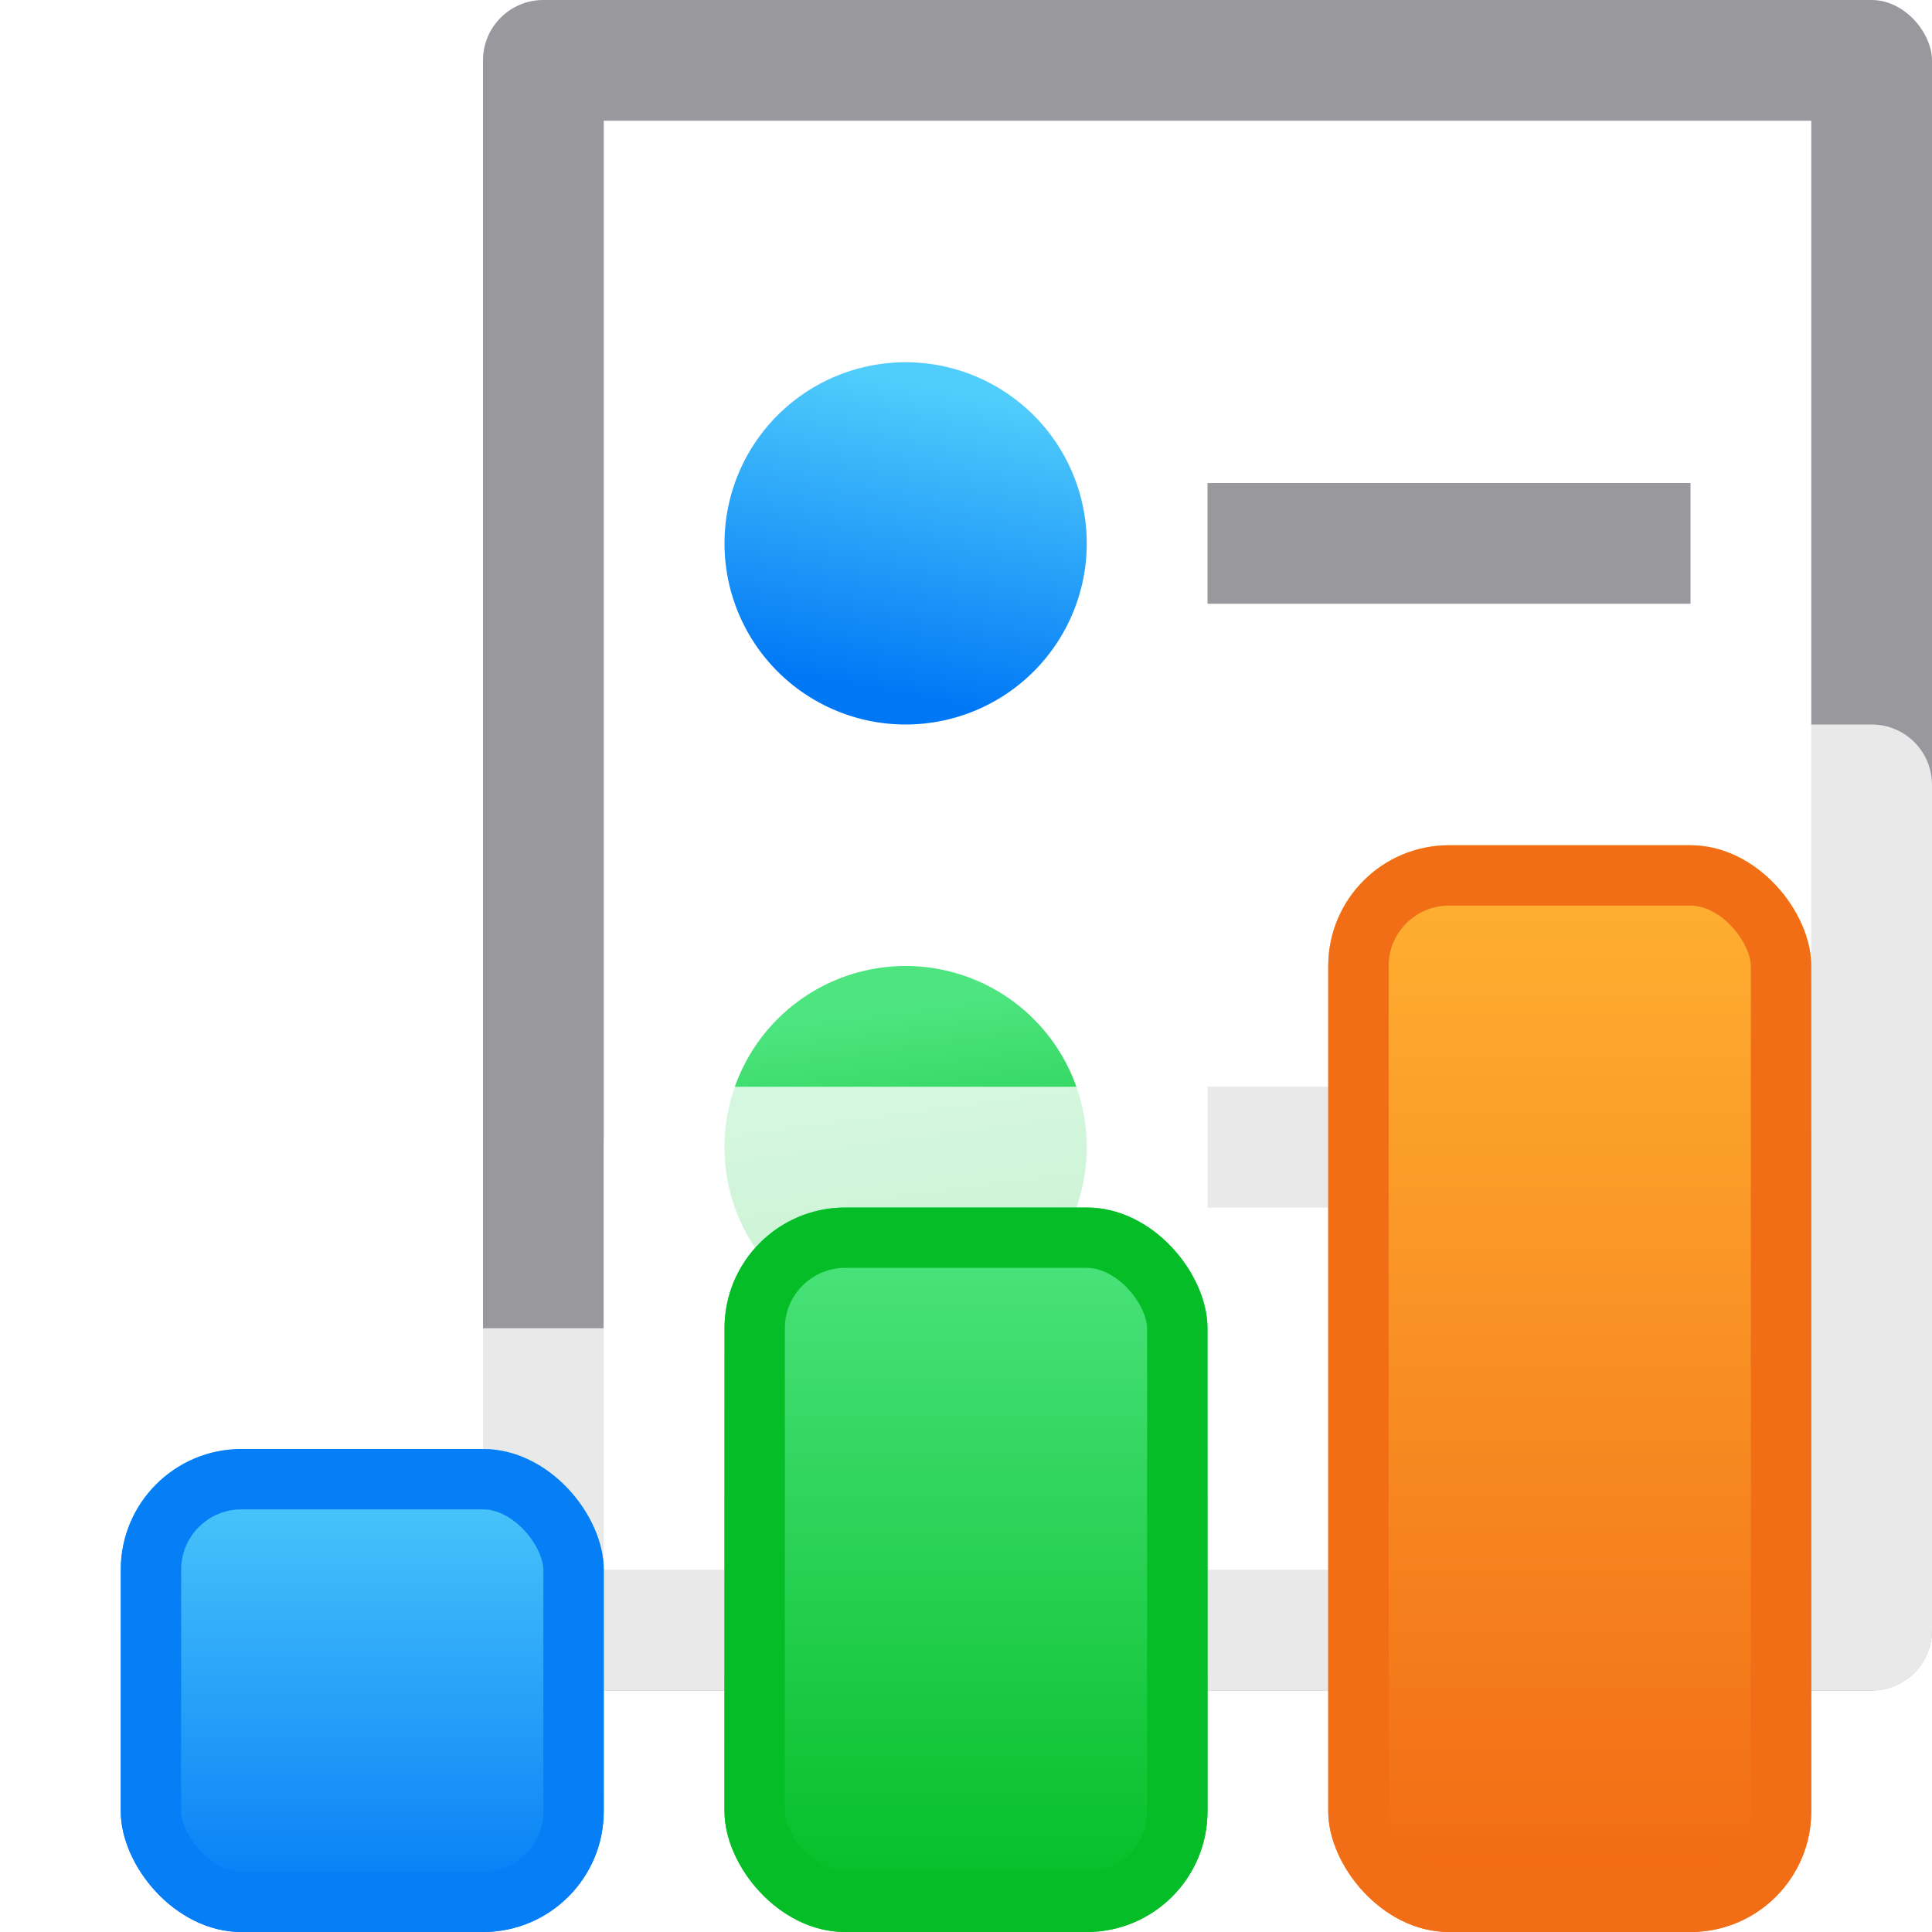 <svg height="16" viewBox="0 0 16 16" width="16" xmlns="http://www.w3.org/2000/svg" xmlns:xlink="http://www.w3.org/1999/xlink"><linearGradient id="a"><stop offset="0" stop-color="#0078f6"/><stop offset="1" stop-color="#51cdfb"/></linearGradient><linearGradient id="b" gradientUnits="userSpaceOnUse" x1="3" x2="3" xlink:href="#a" y1="16" y2="12"/><linearGradient id="c" gradientUnits="userSpaceOnUse" x1="13" x2="13" y1="16" y2="7"><stop offset="0" stop-color="#f16813"/><stop offset="1" stop-color="#ffb232"/></linearGradient><linearGradient id="d"><stop offset="0" stop-color="#01bc23"/><stop offset="1" stop-color="#4ee581"/></linearGradient><linearGradient id="e" gradientUnits="userSpaceOnUse" x1="8" x2="8" xlink:href="#d" y1="16" y2="10"/><filter id="f" color-interpolation-filters="sRGB" height="1.049" width="1.135" x="-.068" y="-.025"><feGaussianBlur stdDeviation=".113"/></filter><filter id="g" color-interpolation-filters="sRGB" height="1.045" width="1.18" x="-.09" y="-.022"><feGaussianBlur stdDeviation=".15"/></filter><filter id="h" color-interpolation-filters="sRGB" height="1.057" width="1.099" x="-.05" y="-.028"><feGaussianBlur stdDeviation=".083"/></filter><clipPath id="i"><rect height="4" ry="1" width="4" x="1" y="12"/></clipPath><clipPath id="j"><rect height="6" ry="1" width="4" x="6" y="10"/></clipPath><clipPath id="k"><rect height="9" ry="1" width="4" x="11" y="7"/></clipPath><linearGradient id="l" gradientUnits="userSpaceOnUse" x1="7.244" x2="7.724" xlink:href="#a" y1="5.713" y2="3.193"/><linearGradient id="m" gradientUnits="userSpaceOnUse" x1="7.915" x2="7.532" xlink:href="#d" y1="11.193" y2="8.288"/><rect fill="#98989d" height="14" rx=".5" width="12" x="4"/><path d="m5 1h10v12h-10z" fill="#fff"/><rect fill="#98989d" height="1" rx="0" ry=".5" width="4" x="10" y="4"/><path d="m9 4.5a1.5 1.5 0 0 1 -1.5 1.5 1.5 1.5 0 0 1 -1.5-1.5 1.5 1.5 0 0 1 1.5-1.5 1.5 1.5 0 0 1 1.5 1.5z" fill="url(#l)"/><rect fill="#98989d" height="1" rx="0" ry=".476" width="4" x="10" y="9"/><path d="m9 9.5a1.5 1.5 0 0 1 -1.5 1.5 1.5 1.5 0 0 1 -1.5-1.5 1.5 1.5 0 0 1 1.5-1.5 1.5 1.5 0 0 1 1.5 1.5z" fill="url(#m)"/><path d="m10.5 6c-.277 0-.5.223-.5.5v2.5h-4.5c-.277 0-.5.223-.5.5v1.5h-1v2.5c0 .277.223.5.5.5h11c.277 0 .5-.223.5-.5v-7c0-.277-.223-.5-.5-.5z" fill="#fff" fill-opacity=".784"/><rect fill="url(#b)" height="4" ry="1" width="4" x="1" y="12"/><rect fill="url(#c)" height="9" ry="1" width="4" x="11" y="7"/><rect fill="url(#e)" height="6" ry="1" width="4" x="6" y="10"/><g fill="none"><rect clip-path="url(#i)" filter="url(#f)" height="4" ry="1" stroke="#067ef6" width="4" x="1" y="12"/><rect clip-path="url(#j)" filter="url(#g)" height="6" ry="1" stroke="#05be27" width="4" x="6" y="10"/><rect clip-path="url(#k)" filter="url(#h)" height="9" ry="1" stroke="#f26e16" width="4" x="11" y="7"/></g></svg>